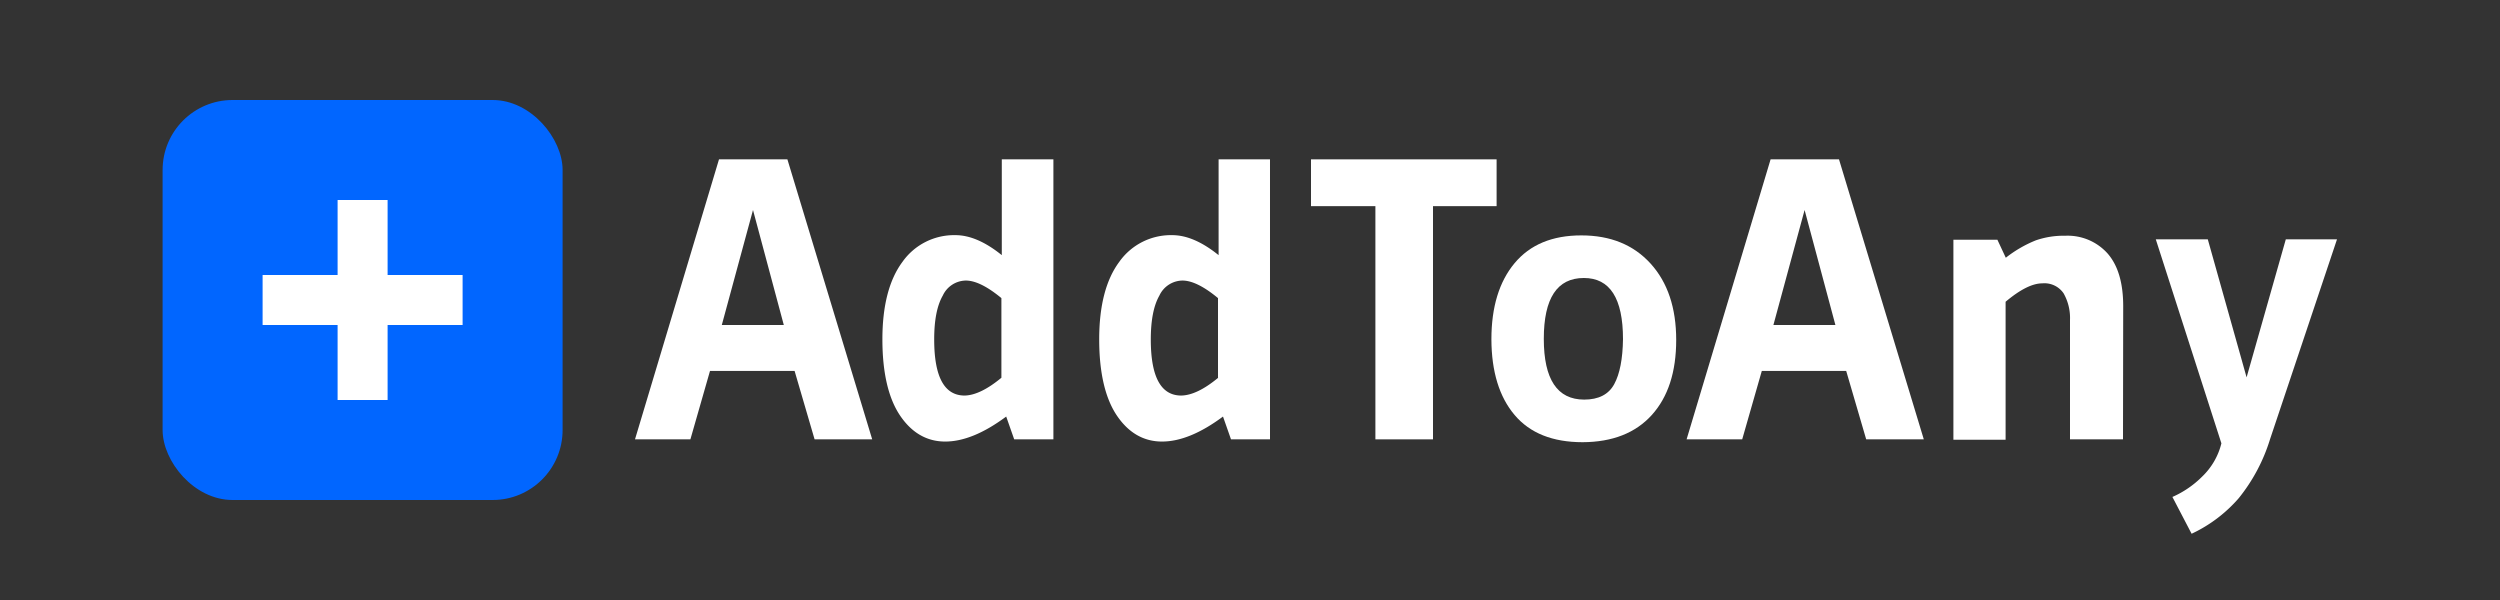 <svg xmlns="http://www.w3.org/2000/svg" width="500" height="120"><rect width="100%" height="100%" fill="#333333" stroke="none"/><g fill="#fff"><path d="m174.44 87.87h-11.52l-4-13.68h-16.92l-3.92 13.68h-11.08l16.8-56h13.68zm-17.68-22.87-6.16-23-6.24 23z"/><path d="m210.68 87.87h-7.84l-1.6-4.56q-6.72 5-12.2 5c-3.65 0-6.67-1.73-9-5.16s-3.56-8.54-3.56-15.28 1.35-11.91 4-15.48a12.64 12.64 0 0 1 10.6-5.36q4.32 0 9.28 4v-19.16h10.32zm-10.4-12.32v-15.93q-4.25-3.51-7.12-3.51a5.17 5.17 0 0 0 -4.6 3q-1.73 3-1.72 8.8 0 11.19 6.08 11.2c2.08-.04 4.53-1.22 7.36-3.56z"/><path d="m254 87.87h-7.8l-1.6-4.56q-6.72 5-12.2 5c-3.65 0-6.67-1.73-9-5.16s-3.56-8.54-3.56-15.28 1.35-11.91 4-15.48a12.64 12.64 0 0 1 10.6-5.36q4.32 0 9.28 4v-19.16h10.28zm-10.4-12.32v-15.93q-4.24-3.51-7.12-3.51a5.17 5.17 0 0 0 -4.6 3q-1.72 3-1.72 8.8 0 11.19 6.08 11.2c2.12-.04 4.57-1.22 7.4-3.56z"/><path d="m275.08 87.87v-46.64h-12.88v-9.36h37.12v9.36h-12.72v46.64z"/><path d="m335.24 68q0 9.6-4.88 15t-13.84 5.44q-9 0-13.6-5.44t-4.64-15.12q0-9.69 4.64-15.25t13.36-5.55q8.72 0 13.84 5.64t5.12 15.28zm-10.64-.16q0-12.26-7.84-12.24-8 0-8 12.16t8.08 12.16q4.32 0 6-3.08t1.76-9.05z"/><path d="m384.76 87.87h-11.52l-4-13.68h-16.88l-3.92 13.68h-11.12l16.8-56h13.68zm-17.68-22.87-6.16-23-6.24 23z"/><path d="m424.6 87.87h-10.6v-23.87a10 10 0 0 0 -1.28-5.33 4.63 4.63 0 0 0 -4.24-2c-2 0-4.43 1.22-7.36 3.68v27.6h-10.44v-40h8.8l1.68 3.6a24.5 24.5 0 0 1 6-3.48 17 17 0 0 1 5.88-.92 10.71 10.71 0 0 1 8.48 3.55q3.12 3.57 3.12 10.53z"/><path d="m444.28 88.67-13.12-40.8h10.4l7.76 27.6 7.84-27.6h10.24l-13.4 40a35.17 35.17 0 0 1 -6.24 11.75 28.31 28.31 0 0 1 -9.44 7.13l-3.84-7.36a19.47 19.47 0 0 0 6-4.12 13.76 13.76 0 0 0 3.8-6.6z"/></g><rect fill="#0166ff" height="80" rx="14" width="80" x="32.52" y="20"/><g fill="#fff"><path d="m67.52 40h10v40h-10z"/><path d="m52.52 55h40v10h-40z"/></g></svg>